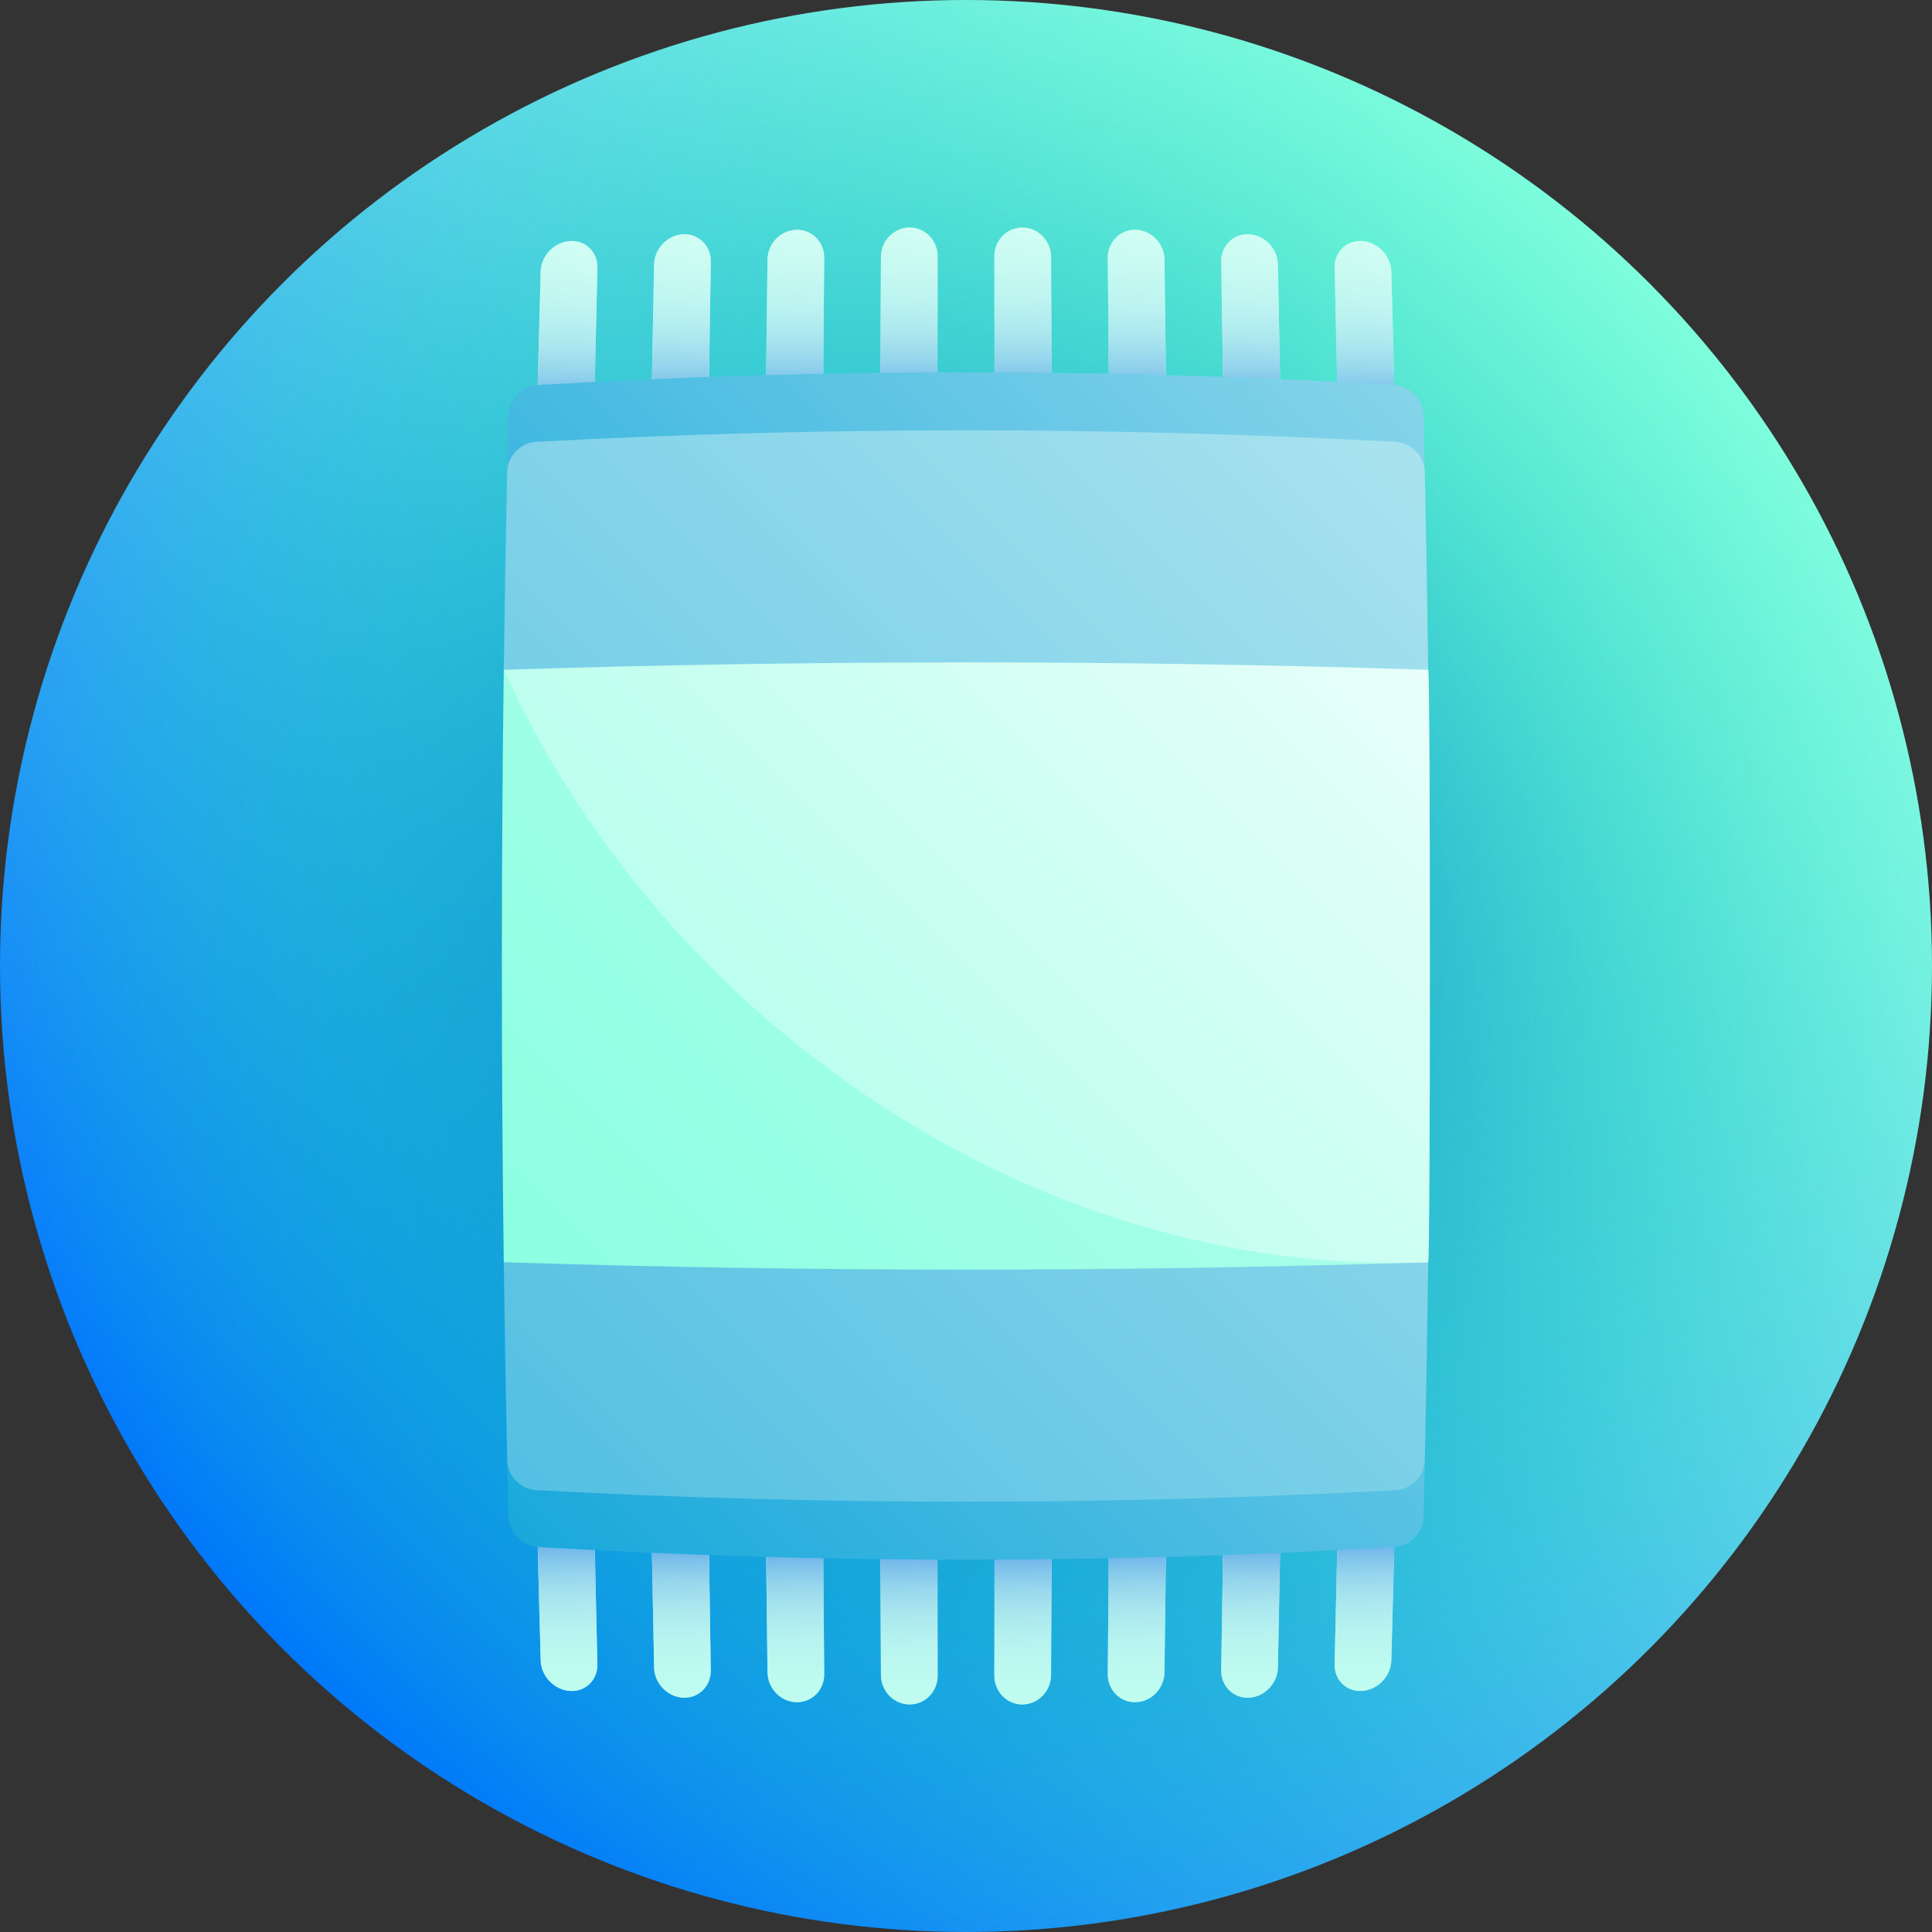 <svg id="Capa_1" enable-background="new 0 0 512 512" height="512" viewBox="0 0 512 512" width="512" xmlns="http://www.w3.org/2000/svg" xmlns:xlink="http://www.w3.org/1999/xlink"><rect x="0" y="0" width="512" height="512" fill="#333333" stroke="none"/><linearGradient id="SVGID_1_" gradientUnits="userSpaceOnUse" x1="74.98" x2="437.018" y1="437.019" y2="74.98"><stop offset="0" stop-color="#0072ff"/><stop offset=".246" stop-color="#279cf6"/><stop offset=".595" stop-color="#5ad1ea"/><stop offset=".857" stop-color="#79f2e3"/><stop offset="1" stop-color="#85ffe0"/></linearGradient><radialGradient id="SVGID_2_" cx="-9159.445" cy="-5179.924" gradientTransform="matrix(1 0 0 1.062 9415.445 5757.44)" gradientUnits="userSpaceOnUse" r="263.068"><stop offset="0" stop-color="#0056e0"/><stop offset=".029" stop-color="#005cde" stop-opacity=".971"/><stop offset=".363" stop-color="#0096c4" stop-opacity=".637"/><stop offset=".647" stop-color="#00c1b1" stop-opacity=".353"/><stop offset=".869" stop-color="#00dca5" stop-opacity=".131"/><stop offset="1" stop-color="#00e5a1" stop-opacity="0"/></radialGradient><linearGradient id="lg1"><stop offset="0" stop-color="#c2fff0"/><stop offset=".27" stop-color="#c6fff1"/><stop offset=".517" stop-color="#d1fff4"/><stop offset=".755" stop-color="#e3fff8"/><stop offset=".987" stop-color="#fdffff"/><stop offset="1" stop-color="#fff"/></linearGradient><linearGradient id="SVGID_3_" gradientUnits="userSpaceOnUse" x1="324.687" x2="397.706" xlink:href="#lg1" y1="132.586" y2="59.566"/><linearGradient id="lg2"><stop offset="0" stop-color="#0056e0"/><stop offset=".044" stop-color="#2778e3" stop-opacity=".956"/><stop offset=".093" stop-color="#4b97e6" stop-opacity=".907"/><stop offset=".15" stop-color="#6bb4e9" stop-opacity=".85"/><stop offset=".212" stop-color="#87cbeb" stop-opacity=".788"/><stop offset=".282" stop-color="#9ddeed" stop-opacity=".718"/><stop offset=".363" stop-color="#aeedee" stop-opacity=".637"/><stop offset=".465" stop-color="#b9f7ef" stop-opacity=".536"/><stop offset=".606" stop-color="#c0fdf0" stop-opacity=".394"/><stop offset="1" stop-color="#c2fff0" stop-opacity="0"/></linearGradient><linearGradient id="SVGID_4_" gradientUnits="userSpaceOnUse" x1="361.822" x2="361.822" xlink:href="#lg2" y1="119.676" y2="18.599"/><linearGradient id="SVGID_5_" gradientUnits="userSpaceOnUse" x1="293.877" x2="368.095" xlink:href="#lg1" y1="131.688" y2="57.469"/><linearGradient id="SVGID_6_" gradientUnits="userSpaceOnUse" x1="331.599" x2="331.599" xlink:href="#lg2" y1="118.305" y2="16.485"/><linearGradient id="SVGID_7_" gradientUnits="userSpaceOnUse" x1="263.164" x2="338.389" xlink:href="#lg1" y1="131.194" y2="55.97"/><linearGradient id="SVGID_8_" gradientUnits="userSpaceOnUse" x1="301.376" x2="301.376" xlink:href="#lg2" y1="117.359" y2="15.101"/><linearGradient id="SVGID_9_" gradientUnits="userSpaceOnUse" x1="232.546" x2="308.588" xlink:href="#lg1" y1="131.106" y2="55.065"/><linearGradient id="SVGID_10_" gradientUnits="userSpaceOnUse" x1="271.153" x2="271.153" xlink:href="#lg2" y1="116.837" y2="14.449"/><linearGradient id="SVGID_11_" gradientUnits="userSpaceOnUse" x1="202.026" x2="278.693" xlink:href="#lg1" y1="131.423" y2="54.757"/><linearGradient id="SVGID_12_" gradientUnits="userSpaceOnUse" x1="240.847" x2="240.847" xlink:href="#lg2" y1="116.837" y2="14.449"/><linearGradient id="SVGID_13_" gradientUnits="userSpaceOnUse" x1="171.602" x2="248.704" xlink:href="#lg1" y1="132.146" y2="55.044"/><linearGradient id="SVGID_14_" gradientUnits="userSpaceOnUse" x1="210.623" x2="210.623" xlink:href="#lg2" y1="117.359" y2="15.101"/><linearGradient id="SVGID_15_" gradientUnits="userSpaceOnUse" x1="141.274" x2="218.624" xlink:href="#lg1" y1="133.276" y2="55.925"/><linearGradient id="SVGID_16_" gradientUnits="userSpaceOnUse" x1="180.401" x2="180.401" xlink:href="#lg2" y1="118.305" y2="16.485"/><linearGradient id="SVGID_17_" gradientUnits="userSpaceOnUse" x1="111.042" x2="188.449" xlink:href="#lg1" y1="134.81" y2="57.403"/><linearGradient id="SVGID_18_" gradientUnits="userSpaceOnUse" x1="150.178" x2="150.178" xlink:href="#lg2" y1="119.676" y2="18.599"/><linearGradient id="SVGID_19_" gradientUnits="userSpaceOnUse" x1="343.817" x2="379.602" xlink:href="#lg1" y1="434.33" y2="398.545"/><linearGradient id="SVGID_20_" gradientUnits="userSpaceOnUse" x1="313.628" x2="349.387" xlink:href="#lg1" y1="435.823" y2="400.064"/><linearGradient id="SVGID_21_" gradientUnits="userSpaceOnUse" x1="283.482" x2="319.127" xlink:href="#lg1" y1="436.77" y2="401.125"/><linearGradient id="SVGID_22_" gradientUnits="userSpaceOnUse" x1="253.38" x2="288.823" xlink:href="#lg1" y1="437.171" y2="401.728"/><linearGradient id="SVGID_23_" gradientUnits="userSpaceOnUse" x1="223.321" x2="258.475" xlink:href="#lg1" y1="437.026" y2="401.872"/><linearGradient id="SVGID_24_" gradientUnits="userSpaceOnUse" x1="193.308" x2="228.084" xlink:href="#lg1" y1="436.335" y2="401.559"/><linearGradient id="SVGID_25_" gradientUnits="userSpaceOnUse" x1="163.337" x2="197.648" xlink:href="#lg1" y1="435.099" y2="400.788"/><linearGradient id="SVGID_26_" gradientUnits="userSpaceOnUse" x1="133.411" x2="167.169" xlink:href="#lg1" y1="433.316" y2="399.559"/><linearGradient id="lg3"><stop offset=".05" stop-color="#0056e0"/><stop offset=".092" stop-color="#2778e3" stop-opacity=".956"/><stop offset=".139" stop-color="#4b97e6" stop-opacity=".907"/><stop offset=".192" stop-color="#6bb4e9" stop-opacity=".85"/><stop offset=".251" stop-color="#87cbeb" stop-opacity=".788"/><stop offset=".318" stop-color="#9ddeed" stop-opacity=".718"/><stop offset=".395" stop-color="#aeedee" stop-opacity=".637"/><stop offset=".491" stop-color="#b9f7ef" stop-opacity=".536"/><stop offset=".626" stop-color="#c0fdf0" stop-opacity=".394"/><stop offset="1" stop-color="#c2fff0" stop-opacity="0"/></linearGradient><linearGradient id="SVGID_27_" gradientTransform="matrix(1 0 0 -1 0 188.5)" gradientUnits="userSpaceOnUse" x1="361.822" x2="361.822" xlink:href="#lg3" y1="-203.824" y2="-304.901"/><linearGradient id="SVGID_28_" gradientTransform="matrix(1 0 0 -1 0 188.5)" gradientUnits="userSpaceOnUse" x1="331.599" x2="331.599" xlink:href="#lg3" y1="-205.195" y2="-307.016"/><linearGradient id="SVGID_29_" gradientTransform="matrix(1 0 0 -1 0 188.5)" gradientUnits="userSpaceOnUse" x1="301.376" x2="301.376" xlink:href="#lg3" y1="-206.141" y2="-308.399"/><linearGradient id="SVGID_30_" gradientTransform="matrix(1 0 0 -1 0 188.5)" gradientUnits="userSpaceOnUse" x1="271.153" x2="271.153" xlink:href="#lg3" y1="-206.663" y2="-309.051"/><linearGradient id="SVGID_31_" gradientTransform="matrix(1 0 0 -1 0 188.5)" gradientUnits="userSpaceOnUse" x1="240.847" x2="240.847" xlink:href="#lg3" y1="-206.663" y2="-309.051"/><linearGradient id="SVGID_32_" gradientTransform="matrix(1 0 0 -1 0 188.5)" gradientUnits="userSpaceOnUse" x1="210.623" x2="210.623" xlink:href="#lg3" y1="-206.141" y2="-308.399"/><linearGradient id="SVGID_33_" gradientTransform="matrix(1 0 0 -1 0 188.5)" gradientUnits="userSpaceOnUse" x1="180.401" x2="180.401" xlink:href="#lg3" y1="-205.195" y2="-307.016"/><linearGradient id="SVGID_34_" gradientTransform="matrix(1 0 0 -1 0 188.5)" gradientUnits="userSpaceOnUse" x1="150.178" x2="150.178" xlink:href="#lg3" y1="-203.824" y2="-304.901"/><linearGradient id="lg4"><stop offset="0" stop-color="#009ed8"/><stop offset="1" stop-color="#d4f4f4"/></linearGradient><linearGradient id="SVGID_35_" gradientUnits="userSpaceOnUse" x1="141.558" x2="549.838" xlink:href="#lg4" y1="510.319" y2="102.039"/><linearGradient id="SVGID_36_" gradientUnits="userSpaceOnUse" x1="76.288" x2="465.318" xlink:href="#lg4" y1="295.835" y2="-93.195"/><linearGradient id="SVGID_37_" gradientUnits="userSpaceOnUse" x1="-123.524" x2="514.389" xlink:href="#lg4" y1="635.524" y2="-2.389"/><linearGradient id="lg5"><stop offset="0" stop-color="#85ffe0"/><stop offset=".195" stop-color="#89ffe1"/><stop offset=".375" stop-color="#94ffe4"/><stop offset=".548" stop-color="#a6ffe8"/><stop offset=".717" stop-color="#c1ffef"/><stop offset=".881" stop-color="#e2fff8"/><stop offset="1" stop-color="#fff"/></linearGradient><linearGradient id="SVGID_38_" gradientUnits="userSpaceOnUse" x1="59.234" x2="425.663" xlink:href="#lg5" y1="452.766" y2="86.337"/><linearGradient id="SVGID_39_" gradientUnits="userSpaceOnUse" x1="-188.456" x2="410.637" xlink:href="#lg5" y1="700.456" y2="101.364"/><g><circle cx="256" cy="256" fill="url(#SVGID_1_)" r="256"/><circle cx="256" cy="256" fill="url(#SVGID_2_)" r="256"/><path d="m361 63.881c-4.139-.291-7.413 2.881-7.312 7.06.417 17.144.775 34.289 1.077 51.433 5.065.224 10.13.466 15.195.724-.347-17.051-.761-34.103-1.242-51.154-.121-4.151-3.579-7.773-7.718-8.063z" fill="url(#SVGID_3_)"/><path d="m361 63.881c-4.139-.291-7.413 2.881-7.312 7.06.417 17.144.775 34.289 1.077 51.433 5.065.224 10.13.466 15.195.724-.347-17.051-.761-34.103-1.242-51.154-.121-4.151-3.579-7.773-7.718-8.063z" fill="url(#SVGID_4_)"/><path d="m331 62.09c-4.141-.207-7.439 3.061-7.37 7.274.288 17.291.537 34.581.746 51.872 5.065.155 10.13.328 15.194.518-.254-17.224-.558-34.448-.911-51.672-.088-4.195-3.516-7.785-7.659-7.992z" fill="url(#SVGID_5_)"/><path d="m331 62.09c-4.141-.207-7.439 3.061-7.37 7.274.288 17.291.537 34.581.746 51.872 5.065.155 10.13.328 15.194.518-.254-17.224-.558-34.448-.911-51.672-.088-4.195-3.516-7.785-7.659-7.992z" fill="url(#SVGID_6_)"/><path d="m301 60.897c-4.14-.125-7.464 3.228-7.428 7.464.16 17.384.298 34.767.414 52.151 5.065.086 10.13.19 15.195.311-.162-17.344-.355-34.687-.58-52.031-.057-4.225-3.46-7.772-7.601-7.895z" fill="url(#SVGID_7_)"/><path d="m301 60.897c-4.14-.125-7.464 3.228-7.428 7.464.16 17.384.298 34.767.414 52.151 5.065.086 10.13.19 15.195.311-.162-17.344-.355-34.687-.58-52.031-.057-4.225-3.46-7.772-7.601-7.895z" fill="url(#SVGID_8_)"/><path d="m271 60.3c-4.141-.042-7.492 3.386-7.486 7.631.032 17.423.06 34.847.083 52.27 5.065.017 10.13.052 15.195.104-.069-17.41-.152-34.82-.249-52.23-.025-4.242-3.402-7.734-7.543-7.775z" fill="url(#SVGID_9_)"/><path d="m271 60.3c-4.141-.042-7.492 3.386-7.486 7.631.032 17.423.06 34.847.083 52.27 5.065.017 10.13.052 15.195.104-.069-17.41-.152-34.82-.249-52.23-.025-4.242-3.402-7.734-7.543-7.775z" fill="url(#SVGID_10_)"/><path d="m241 60.3c-4.141.042-7.518 3.534-7.543 7.774-.096 17.41-.179 34.82-.249 52.23 5.065-.052 10.13-.086 15.195-.104.023-17.423.05-34.847.083-52.27.004-4.245-3.346-7.672-7.486-7.63z" fill="url(#SVGID_11_)"/><path d="m241 60.3c-4.141.042-7.518 3.534-7.543 7.774-.096 17.41-.179 34.82-.249 52.23 5.065-.052 10.13-.086 15.195-.104.023-17.423.05-34.847.083-52.27.004-4.245-3.346-7.672-7.486-7.63z" fill="url(#SVGID_12_)"/><path d="m211 60.897c-4.14.124-7.546 3.67-7.601 7.894-.225 17.344-.418 34.687-.58 52.031 5.065-.121 10.13-.224 15.195-.311.116-17.383.254-34.767.414-52.151.037-4.236-3.289-7.588-7.428-7.463z" fill="url(#SVGID_13_)"/><path d="m211 60.897c-4.14.124-7.546 3.67-7.601 7.894-.225 17.344-.418 34.687-.58 52.031 5.065-.121 10.13-.224 15.195-.311.116-17.383.254-34.767.414-52.151.037-4.236-3.289-7.588-7.428-7.463z" fill="url(#SVGID_14_)"/><path d="m181 62.09c-4.14.207-7.572 3.796-7.659 7.991-.353 17.224-.656 34.448-.911 51.672 5.065-.19 10.13-.362 15.194-.518.208-17.291.458-34.581.746-51.872.07-4.213-3.229-7.48-7.37-7.273z" fill="url(#SVGID_15_)"/><path d="m181 62.09c-4.14.207-7.572 3.796-7.659 7.991-.353 17.224-.656 34.448-.911 51.672 5.065-.19 10.13-.362 15.194-.518.208-17.291.458-34.581.746-51.872.07-4.213-3.229-7.48-7.37-7.273z" fill="url(#SVGID_16_)"/><path d="m151 63.881c-4.14.29-7.599 3.91-7.717 8.064-.481 17.052-.895 34.103-1.242 51.154 5.065-.259 10.13-.5 15.195-.724.301-17.144.66-34.289 1.077-51.433.098-4.179-3.172-7.352-7.313-7.061z" fill="url(#SVGID_17_)"/><path d="m151 63.881c-4.14.29-7.599 3.91-7.717 8.064-.481 17.052-.895 34.103-1.242 51.154 5.065-.259 10.13-.5 15.195-.724.301-17.144.66-34.289 1.077-51.433.098-4.179-3.172-7.352-7.313-7.061z" fill="url(#SVGID_18_)"/><path d="m354.764 389.626c-.301 17.144-.66 34.289-1.077 51.433-.101 4.178 3.173 7.351 7.312 7.06 4.139-.29 7.598-3.912 7.717-8.064.481-17.051.895-34.103 1.242-51.154-5.064.259-10.129.501-15.194.725z" fill="url(#SVGID_19_)"/><path d="m323.63 442.636c-.069 4.214 3.229 7.481 7.37 7.274 4.14-.208 7.572-3.795 7.659-7.991.353-17.224.656-34.448.911-51.672-5.065.19-10.13.362-15.194.518-.209 17.29-.458 34.581-.746 51.871z" fill="url(#SVGID_20_)"/><path d="m293.572 443.64c-.039 4.237 3.288 7.589 7.428 7.464 4.141-.123 7.544-3.67 7.601-7.894.225-17.344.418-34.687.58-52.031-5.065.121-10.13.224-15.195.311-.116 17.383-.254 34.766-.414 52.15z" fill="url(#SVGID_21_)"/><path d="m263.514 444.07c-.007 4.244 3.345 7.673 7.486 7.631 4.14-.04 7.517-3.533 7.543-7.774.096-17.41.179-34.82.249-52.23-5.065.052-10.13.086-15.195.104-.023 17.422-.05 34.845-.083 52.269z" fill="url(#SVGID_22_)"/><path d="m233.457 443.926c.025 4.24 3.403 7.733 7.543 7.774 4.139.042 7.491-3.386 7.486-7.631-.032-17.423-.06-34.847-.083-52.27-5.065-.017-10.13-.052-15.195-.104.069 17.411.152 34.821.249 52.231z" fill="url(#SVGID_23_)"/><path d="m203.399 443.21c.058 4.224 3.461 7.77 7.601 7.894 4.142.125 7.465-3.228 7.428-7.464-.16-17.383-.298-34.767-.414-52.15-5.065-.086-10.13-.19-15.195-.311.162 17.343.355 34.687.58 52.031z" fill="url(#SVGID_24_)"/><path d="m173.341 441.919c.088 4.195 3.518 7.783 7.659 7.991 4.141.207 7.438-3.06 7.37-7.274-.288-17.291-.537-34.581-.746-51.872-5.065-.155-10.13-.328-15.194-.518.254 17.225.558 34.449.911 51.673z" fill="url(#SVGID_25_)"/><path d="m143.283 440.056c.118 4.152 3.577 7.773 7.717 8.064 4.14.29 7.412-2.881 7.312-7.06-.417-17.144-.775-34.289-1.077-51.433-5.065-.224-10.13-.466-15.195-.724.348 17.05.762 34.101 1.243 51.153z" fill="url(#SVGID_26_)"/><path d="m361 448.119c-4.139.29-7.413-2.881-7.312-7.06.417-17.144.775-34.289 1.077-51.433 5.065-.224 10.13-.466 15.195-.724-.347 17.052-.761 34.103-1.242 51.154-.121 4.152-3.579 7.773-7.718 8.063z" fill="url(#SVGID_27_)"/><path d="m331 449.91c-4.141.207-7.439-3.06-7.37-7.274.288-17.291.537-34.581.746-51.872 5.065-.155 10.13-.328 15.194-.518-.254 17.224-.558 34.448-.911 51.672-.088 4.197-3.516 7.785-7.659 7.992z" fill="url(#SVGID_28_)"/><path d="m301 451.104c-4.14.125-7.464-3.228-7.428-7.464.16-17.383.298-34.767.414-52.15 5.065-.086 10.13-.19 15.195-.311-.162 17.344-.355 34.687-.58 52.031-.057 4.223-3.46 7.77-7.601 7.894z" fill="url(#SVGID_29_)"/><path d="m271 451.701c-4.141.042-7.492-3.386-7.486-7.631.032-17.423.06-34.847.083-52.27 5.065-.017 10.13-.052 15.195-.104-.069 17.41-.152 34.82-.249 52.23-.025 4.241-3.402 7.734-7.543 7.775z" fill="url(#SVGID_30_)"/><path d="m241 451.701c-4.141-.04-7.518-3.533-7.543-7.774-.096-17.41-.179-34.82-.249-52.23 5.065.052 10.13.086 15.195.104.023 17.423.05 34.847.083 52.27.004 4.243-3.346 7.672-7.486 7.63z" fill="url(#SVGID_31_)"/><path d="m211 451.104c-4.14-.123-7.546-3.67-7.601-7.894-.225-17.344-.418-34.687-.58-52.031 5.065.121 10.13.224 15.195.311.116 17.383.254 34.767.414 52.15.037 4.236-3.289 7.588-7.428 7.464z" fill="url(#SVGID_32_)"/><path d="m181 449.91c-4.14-.208-7.572-3.795-7.659-7.991-.353-17.224-.656-34.448-.911-51.672 5.065.19 10.13.362 15.194.518.208 17.291.458 34.581.746 51.872.07 4.213-3.229 7.48-7.37 7.273z" fill="url(#SVGID_33_)"/><path d="m151 448.119c-4.14-.29-7.599-3.912-7.717-8.064-.481-17.051-.895-34.103-1.242-51.154 5.065.259 10.13.5 15.195.724.301 17.144.66 34.289 1.077 51.433.098 4.179-3.172 7.352-7.313 7.061z" fill="url(#SVGID_34_)"/><path d="m134.411 387c.108 5 .221 10 .342 15 .101 4.14 3.573 7.715 7.751 7.965 75.664 4.497 151.328 4.497 226.992 0 4.179-.251 7.65-3.825 7.751-7.965.12-5 .234-10 .342-15-81.06 4.367-162.119 4.367-243.178 0z" fill="url(#SVGID_35_)"/><path d="m369.496 102.035c-75.664-4.497-151.328-4.497-226.992 0-4.178.25-7.651 3.825-7.751 7.965-.12 5-.234 10-.342 15 81.059-4.367 162.118-4.367 243.178 0-.108-5-.221-10-.342-15-.1-4.14-3.573-7.714-7.751-7.965z" fill="url(#SVGID_36_)"/><path d="m377.589 125c-.09-4.139-3.566-7.694-7.755-7.919-75.889-4.057-151.778-4.057-227.667 0-4.19.227-7.665 3.779-7.755 7.919-.377 17.5-.678 35-.904 52.5 26.373 25.311 53.135 51.757 79.956 78.5-26.821 26.743-53.583 53.189-79.956 78.5.226 17.5.527 35 .904 52.5.091 4.14 3.565 7.693 7.755 7.919 75.889 4.057 151.778 4.057 227.667 0 4.189-.226 7.666-3.779 7.755-7.919.377-17.5.678-35 .904-52.5-26.373-25.311-53.135-51.757-79.956-78.5 26.821-26.743 53.583-53.189 79.956-78.5-.226-17.5-.527-35-.904-52.5z" fill="url(#SVGID_37_)"/><path d="m133.507 177.5c-.676 52.333-.676 104.667 0 157 81.662 2.617 163.324 2.617 244.986 0-80.986-49.716-164-107.283-244.986-157z" fill="url(#SVGID_38_)"/><path d="m133.507 177.5c42.16 92.661 139.947 161.03 244.986 157 .599 0 .599-157 0-157-81.662-2.617-163.324-2.617-244.986 0z" fill="url(#SVGID_39_)"/></g></svg>